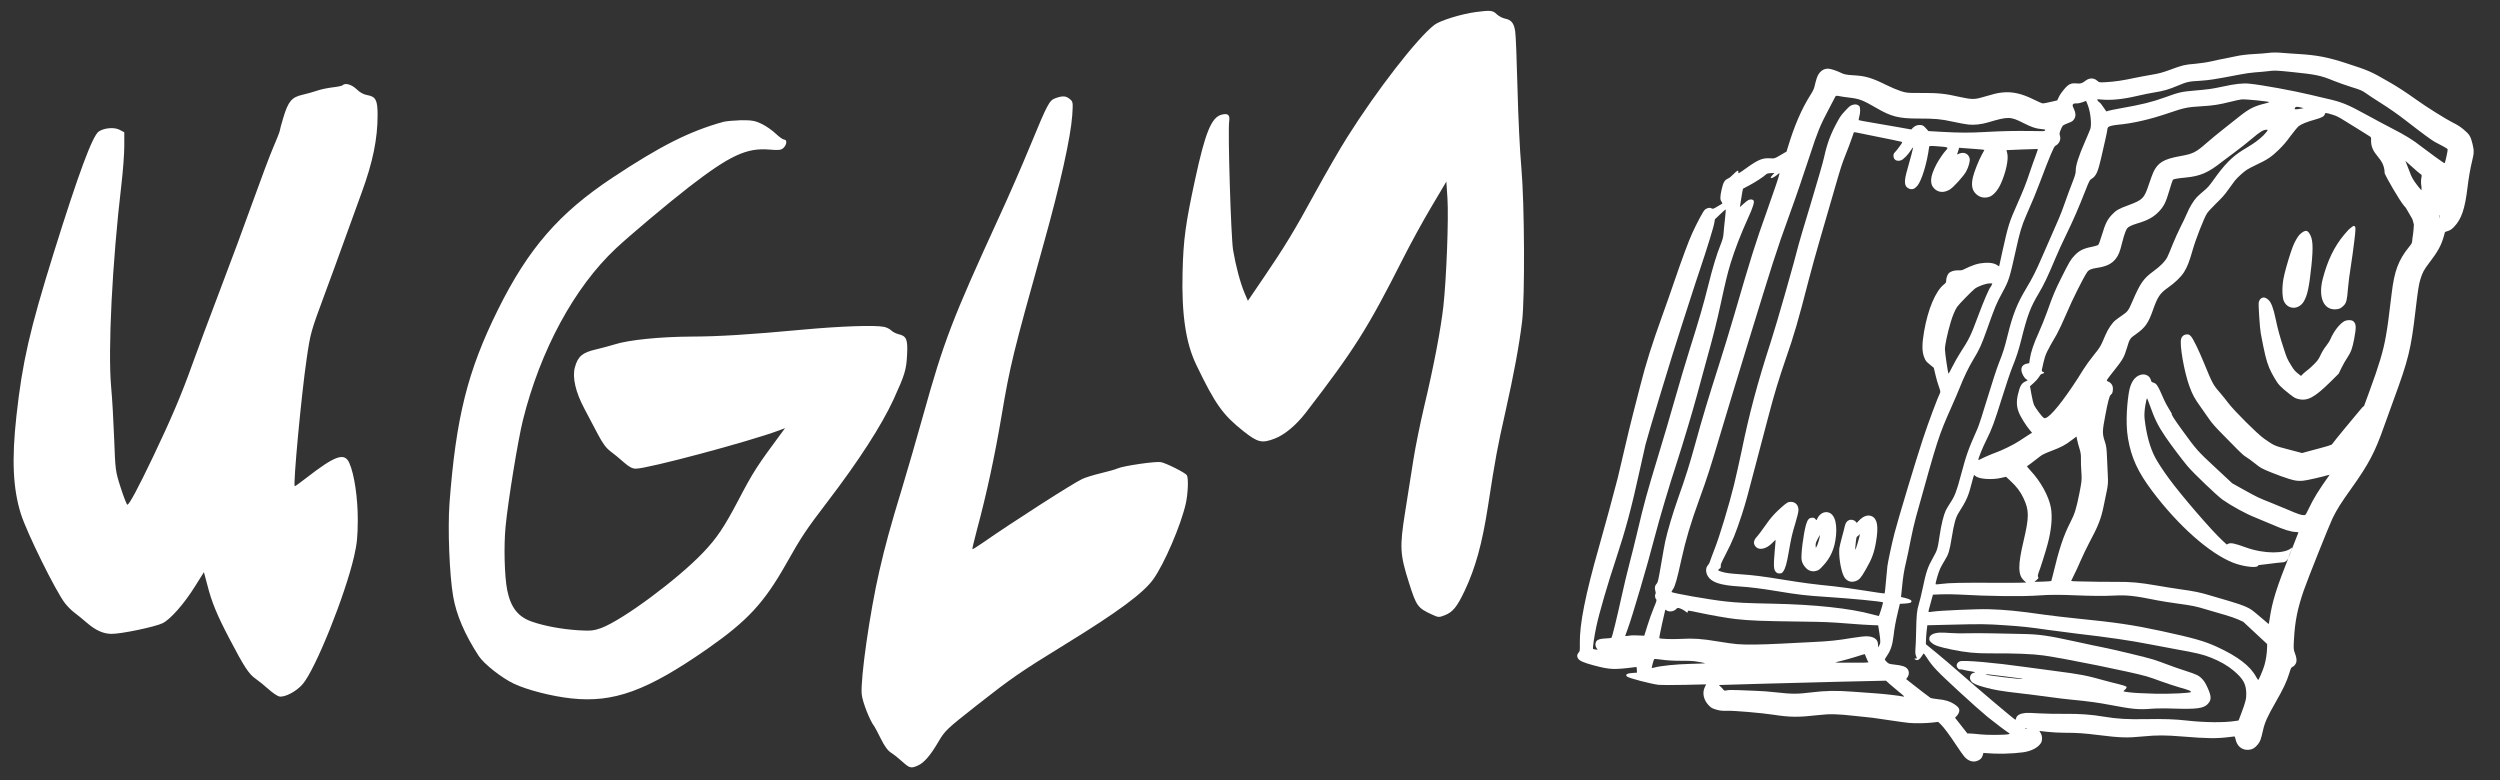 <svg width="125" height="39" viewBox="0 0 125 39" fill="none" xmlns="http://www.w3.org/2000/svg">
<rect x="0" y="0" width="125" height="39" fill="#333333" stroke="none"/>
<path fill-rule="evenodd" clip-rule="evenodd" d="M73.793 0.602C73.066 0.698 72.004 1.028 71.723 1.241C70.869 1.894 68.846 4.502 67.354 6.872C66.988 7.449 66.278 8.686 65.768 9.614C64.719 11.541 64.23 12.344 63.154 13.924L62.394 15.04L62.228 14.651C62.015 14.154 61.782 13.268 61.654 12.502C61.548 11.855 61.386 6.554 61.459 6.061C61.505 5.743 61.399 5.651 61.076 5.735C60.57 5.869 60.26 6.63 59.75 8.995C59.278 11.182 59.168 11.98 59.129 13.594C59.074 15.709 59.287 17.155 59.818 18.25C60.761 20.211 61.14 20.741 62.168 21.557C62.895 22.129 63.095 22.179 63.749 21.924C64.243 21.732 64.803 21.26 65.284 20.641C67.723 17.473 68.386 16.419 70.142 12.946C70.52 12.197 71.162 11.023 71.574 10.333L72.318 9.079L72.373 9.928C72.437 10.914 72.322 13.928 72.169 15.312C72.037 16.478 71.685 18.33 71.209 20.323C71.013 21.155 70.767 22.355 70.669 22.99C70.571 23.626 70.384 24.788 70.261 25.574C69.976 27.363 69.993 27.701 70.452 29.148C70.818 30.301 70.886 30.402 71.591 30.723C71.923 30.878 71.948 30.878 72.25 30.757C72.641 30.602 72.853 30.339 73.223 29.561C73.776 28.395 74.107 27.195 74.405 25.273C74.762 22.948 74.877 22.33 75.268 20.604C75.701 18.672 75.96 17.264 76.105 16.072C76.249 14.86 76.228 10.183 76.067 8.373C75.994 7.587 75.909 5.814 75.875 4.431C75.841 3.047 75.79 1.764 75.761 1.576C75.701 1.162 75.569 0.991 75.255 0.932C75.123 0.907 74.932 0.803 74.83 0.706C74.639 0.518 74.52 0.506 73.793 0.602ZM17.128 4.264C17.099 4.293 16.873 4.343 16.631 4.368C16.385 4.397 16.04 4.468 15.862 4.531C15.683 4.594 15.352 4.686 15.118 4.74C14.587 4.861 14.412 5.07 14.17 5.869C14.068 6.199 13.988 6.504 13.988 6.542C13.988 6.579 13.847 6.943 13.673 7.344C13.499 7.746 13.044 8.958 12.661 10.028C12.279 11.102 11.531 13.113 11.004 14.496C10.477 15.88 9.86 17.535 9.631 18.175C9.095 19.684 8.56 20.942 7.655 22.836C6.898 24.42 6.46 25.235 6.367 25.235C6.337 25.235 6.188 24.859 6.039 24.395C5.772 23.567 5.767 23.534 5.708 21.937C5.674 21.047 5.61 19.893 5.559 19.375C5.389 17.514 5.61 13.13 6.073 9.204C6.15 8.544 6.214 7.691 6.214 7.311V6.613L5.984 6.492C5.721 6.349 5.211 6.391 4.939 6.575C4.624 6.788 3.927 8.669 2.686 12.645C1.483 16.507 1.118 18.1 0.82 20.808C0.582 22.986 0.646 24.416 1.041 25.686C1.33 26.614 2.792 29.578 3.251 30.163C3.379 30.326 3.596 30.544 3.736 30.644C3.876 30.748 4.144 30.966 4.327 31.125C4.773 31.514 5.164 31.693 5.58 31.693C6.069 31.697 7.774 31.338 8.135 31.158C8.526 30.962 9.206 30.193 9.758 29.306L10.196 28.608L10.37 29.26C10.587 30.113 10.847 30.744 11.476 31.944C12.207 33.34 12.44 33.7 12.776 33.934C12.938 34.047 13.227 34.281 13.422 34.456C13.618 34.632 13.856 34.795 13.949 34.82C14.217 34.891 14.825 34.573 15.139 34.201C15.781 33.441 17.247 29.791 17.702 27.831C17.851 27.183 17.885 26.84 17.889 26.004C17.893 24.909 17.715 23.697 17.464 23.145C17.222 22.61 16.767 22.769 15.292 23.914C14.999 24.144 14.748 24.32 14.736 24.311C14.65 24.219 15.071 19.713 15.331 17.953C15.526 16.62 15.535 16.603 16.244 14.684C16.504 13.982 16.946 12.783 17.218 12.018C17.494 11.253 17.885 10.178 18.085 9.627C18.642 8.105 18.88 6.951 18.88 5.743C18.88 5.012 18.786 4.828 18.369 4.757C18.183 4.728 17.987 4.619 17.825 4.456C17.579 4.222 17.256 4.13 17.128 4.264ZM52.779 4.907C52.465 5.02 52.393 5.15 51.487 7.344C51.096 8.297 50.412 9.861 49.966 10.826C47.594 16.001 47.203 17.021 46.149 20.796C45.835 21.929 45.367 23.534 45.116 24.366C44.508 26.364 44.262 27.267 43.965 28.558C43.493 30.611 43.017 33.934 43.085 34.711C43.119 35.079 43.484 36.024 43.714 36.316C43.748 36.358 43.892 36.638 44.041 36.935C44.228 37.311 44.385 37.529 44.56 37.642C44.7 37.729 44.955 37.934 45.129 38.093C45.482 38.411 45.554 38.427 45.894 38.277C46.204 38.139 46.515 37.779 46.91 37.106C47.254 36.521 47.314 36.467 48.857 35.251C50.578 33.9 50.99 33.612 53.328 32.174C55.899 30.594 57.174 29.649 57.663 28.964C58.216 28.195 59.053 26.242 59.291 25.172C59.401 24.671 59.431 23.902 59.342 23.759C59.265 23.638 58.322 23.162 58.046 23.107C57.791 23.057 56.163 23.291 55.87 23.425C55.772 23.471 55.402 23.576 55.049 23.659C54.696 23.743 54.276 23.872 54.114 23.948C53.651 24.161 50.54 26.159 49.129 27.145C48.861 27.333 48.631 27.471 48.618 27.459C48.606 27.446 48.712 26.999 48.852 26.472C49.328 24.708 49.736 22.815 50.076 20.804C50.506 18.254 50.646 17.686 52.189 12.168C53.009 9.238 53.54 6.843 53.613 5.756C53.655 5.112 53.651 5.083 53.485 4.949C53.294 4.79 53.132 4.782 52.779 4.907ZM36.157 6.095C34.457 6.571 33.024 7.294 30.614 8.891C27.954 10.655 26.415 12.427 24.902 15.475C23.381 18.539 22.798 20.867 22.475 25.164C22.382 26.422 22.471 28.742 22.658 29.821C22.815 30.736 23.236 31.723 23.929 32.788C24.188 33.19 25.076 33.892 25.693 34.184C26.356 34.498 27.593 34.816 28.562 34.92C30.687 35.15 32.353 34.544 35.375 32.437C37.381 31.037 38.21 30.138 39.323 28.165C40.071 26.836 40.305 26.485 41.376 25.084C42.944 23.032 44.079 21.272 44.683 19.96C45.24 18.739 45.316 18.493 45.354 17.744C45.393 16.963 45.329 16.804 44.921 16.708C44.802 16.678 44.64 16.599 44.564 16.524C44.487 16.448 44.33 16.369 44.207 16.344C43.743 16.248 42.056 16.306 40.101 16.486C37.436 16.733 35.94 16.825 34.576 16.829C33.003 16.837 31.422 16.996 30.725 17.222C30.525 17.285 30.104 17.397 29.79 17.473C29.118 17.627 28.893 17.82 28.744 18.367C28.608 18.869 28.778 19.605 29.216 20.428C29.403 20.779 29.705 21.352 29.888 21.703C30.13 22.163 30.304 22.401 30.525 22.568C30.695 22.694 30.997 22.94 31.192 23.116C31.465 23.354 31.613 23.433 31.796 23.433C32.387 23.433 37.457 22.079 38.945 21.523L39.255 21.406L39.123 21.582C37.853 23.296 37.67 23.576 36.93 24.988C36.208 26.364 35.838 26.915 35.145 27.639C33.853 28.989 31.129 31.003 30.062 31.401C29.696 31.534 29.535 31.551 28.919 31.514C28.086 31.459 27.235 31.305 26.598 31.083C25.905 30.845 25.54 30.381 25.361 29.511C25.225 28.834 25.183 27.296 25.28 26.318C25.404 25.03 25.901 21.991 26.147 21.001C27.019 17.506 28.719 14.363 30.797 12.419C31.515 11.746 33.394 10.17 34.444 9.355C36.48 7.779 37.33 7.382 38.456 7.478C38.949 7.52 39.051 7.507 39.175 7.395C39.344 7.236 39.366 6.981 39.209 6.981C39.149 6.981 38.958 6.847 38.788 6.684C38.618 6.521 38.303 6.299 38.086 6.195C37.755 6.036 37.598 6.007 37.049 6.011C36.697 6.023 36.293 6.057 36.157 6.095Z" fill="white"/>
<path d="M88.154 26.431C88.248 26.297 88.384 26.105 88.456 26.013C88.656 25.762 88.788 25.62 89.055 25.381C89.345 25.122 89.408 25.089 89.557 25.093C89.782 25.102 89.927 25.265 89.923 25.511C89.923 25.599 89.863 25.841 89.774 26.138C89.604 26.698 89.566 26.865 89.438 27.597C89.336 28.186 89.268 28.425 89.162 28.571C89.098 28.659 89.085 28.667 88.983 28.671C88.898 28.675 88.86 28.659 88.805 28.608C88.677 28.491 88.669 28.308 88.745 27.442C88.766 27.196 88.784 26.995 88.779 26.991C88.775 26.987 88.707 27.058 88.622 27.141C88.303 27.472 87.921 27.538 87.755 27.296C87.653 27.15 87.687 26.995 87.87 26.807C87.933 26.732 88.061 26.569 88.154 26.431Z" fill="white"/>
<path fill-rule="evenodd" clip-rule="evenodd" d="M90.08 27.998C90.037 27.752 90.173 26.677 90.301 26.234C90.377 25.979 90.45 25.892 90.607 25.887C90.7 25.883 90.722 25.896 90.768 25.954C90.815 26.013 90.828 26.017 90.841 25.984C90.934 25.75 91.117 25.607 91.308 25.607C91.682 25.607 91.869 26.05 91.801 26.778C91.742 27.409 91.533 27.886 91.147 28.295C90.96 28.492 90.942 28.504 90.819 28.542C90.632 28.596 90.458 28.554 90.314 28.416C90.186 28.291 90.105 28.145 90.08 27.998ZM90.781 27.275C90.777 27.175 90.798 27.112 90.879 26.958C90.934 26.853 90.985 26.761 90.989 26.753C90.993 26.749 90.993 26.778 90.989 26.82C90.981 26.928 90.879 27.254 90.828 27.334L90.79 27.396L90.781 27.275Z" fill="white"/>
<path fill-rule="evenodd" clip-rule="evenodd" d="M92.094 26.873C92.154 26.669 92.213 26.426 92.234 26.33C92.273 26.138 92.353 26.037 92.485 25.996C92.583 25.966 92.732 26.012 92.791 26.087L92.838 26.146L92.936 26.042C93.169 25.795 93.399 25.72 93.599 25.816C93.871 25.95 93.93 26.33 93.803 27.082C93.709 27.638 93.599 27.939 93.284 28.483C93.042 28.905 92.97 28.984 92.783 29.055C92.519 29.151 92.277 29.035 92.162 28.75C92.022 28.412 91.933 27.785 91.967 27.413C91.984 27.321 92.035 27.078 92.094 26.873ZM92.774 27.471C92.753 27.492 92.753 27.454 92.791 27.091C92.804 26.949 92.829 26.84 92.851 26.832C92.868 26.823 92.91 26.79 92.94 26.761L92.995 26.702L92.983 26.777C92.97 26.878 92.8 27.446 92.774 27.471Z" fill="white"/>
<path d="M114.825 11.951C114.689 12.172 114.6 12.406 114.425 12.975C114.243 13.581 114.166 13.899 114.136 14.195C114.102 14.517 114.124 14.881 114.183 15.031C114.366 15.483 114.914 15.512 115.182 15.086C115.369 14.78 115.458 14.371 115.573 13.263C115.666 12.339 115.645 11.951 115.479 11.687C115.382 11.528 115.297 11.508 115.152 11.595C115.012 11.683 114.935 11.762 114.825 11.951Z" fill="white"/>
<path d="M112.938 15.102C112.912 15.219 112.989 16.398 113.04 16.678C113.244 17.744 113.307 18.003 113.46 18.388C113.507 18.505 113.626 18.739 113.724 18.902C113.919 19.236 114.013 19.337 114.485 19.709C114.693 19.872 114.761 19.913 114.897 19.947C115.377 20.072 115.726 19.88 116.567 19.048L116.937 18.68L117.077 18.388C117.154 18.229 117.286 17.995 117.371 17.874C117.549 17.606 117.621 17.414 117.711 16.933C117.817 16.36 117.813 16.202 117.672 16.068C117.583 15.984 117.341 15.988 117.196 16.072C116.967 16.21 116.686 16.574 116.529 16.942C116.487 17.042 116.389 17.196 116.304 17.301C116.215 17.41 116.104 17.589 116.032 17.744C115.921 17.978 115.887 18.024 115.692 18.221C115.573 18.342 115.424 18.476 115.356 18.521C115.292 18.567 115.195 18.651 115.144 18.701L115.05 18.797L114.884 18.664C114.744 18.551 114.693 18.492 114.561 18.275C114.353 17.932 114.349 17.924 114.183 17.414C114 16.858 113.885 16.44 113.783 15.951C113.673 15.416 113.562 15.127 113.431 15.002C113.265 14.847 113.129 14.835 113.01 14.96C112.984 15.002 112.946 15.065 112.938 15.102Z" fill="white"/>
<path d="M117.209 11.734C116.72 12.315 116.376 13.025 116.138 13.941C115.904 14.844 116.172 15.496 116.771 15.467C116.967 15.458 117.052 15.416 117.197 15.266C117.32 15.136 117.354 14.994 117.396 14.447C117.418 14.171 117.481 13.673 117.537 13.343C117.592 13.013 117.668 12.432 117.715 12.056C117.783 11.487 117.787 11.362 117.745 11.324C117.69 11.274 117.668 11.282 117.511 11.416C117.46 11.445 117.328 11.592 117.209 11.734Z" fill="white"/>
<path fill-rule="evenodd" clip-rule="evenodd" d="M96.464 31.945C96.468 32.024 96.489 32.062 96.587 32.145C96.736 32.275 96.965 32.35 97.615 32.484C98.283 32.622 98.797 32.672 99.46 32.668C100.705 32.659 101.636 32.697 102.172 32.772C103.285 32.931 106.575 33.6 107.327 33.817C107.48 33.859 107.803 33.972 108.046 34.064C108.292 34.156 108.713 34.294 108.985 34.373C109.469 34.511 109.554 34.544 109.542 34.603C109.533 34.653 108.475 34.703 107.782 34.687C107.021 34.666 106.669 34.645 106.362 34.603C106.163 34.574 106.154 34.569 106.201 34.528C106.328 34.415 106.354 34.369 106.311 34.327C106.286 34.306 106.137 34.256 105.976 34.218C105.814 34.181 105.5 34.101 105.279 34.039C104.284 33.763 104.072 33.721 102.72 33.545C102.214 33.478 101.581 33.395 101.317 33.357C99.728 33.132 98.194 32.998 97.994 33.065C97.888 33.102 97.815 33.211 97.837 33.307C97.853 33.395 97.951 33.487 98.007 33.47C98.032 33.462 98.096 33.47 98.155 33.487C98.215 33.504 98.372 33.537 98.504 33.558C98.776 33.604 98.805 33.612 98.695 33.637C98.512 33.675 98.44 33.897 98.555 34.055C98.644 34.172 98.797 34.243 99.218 34.361C99.694 34.494 100.055 34.557 101.05 34.67C101.487 34.72 102.125 34.804 102.469 34.85C102.814 34.9 103.345 34.962 103.655 34.992C104.492 35.075 104.888 35.13 105.512 35.247C106.66 35.464 106.915 35.489 107.608 35.435C107.812 35.418 108.322 35.414 108.738 35.431C109.835 35.464 110.175 35.418 110.379 35.209C110.579 35 110.579 34.829 110.379 34.386C110.281 34.168 110.217 34.064 110.111 33.951C109.941 33.771 109.835 33.721 109.248 33.533C109.01 33.458 108.619 33.32 108.386 33.232C108.148 33.14 107.82 33.023 107.655 32.973C107.315 32.864 105.721 32.484 105.177 32.375C104.977 32.337 104.382 32.212 103.855 32.095C102.372 31.769 101.968 31.715 101.113 31.698C100.829 31.694 100.191 31.681 99.698 31.669C99.205 31.656 98.602 31.656 98.355 31.664C98.109 31.673 97.747 31.669 97.543 31.652C97.343 31.635 97.088 31.627 96.978 31.631C96.646 31.652 96.455 31.765 96.464 31.945ZM99.303 33.729C99.35 33.771 101.101 33.98 101.13 33.947C101.143 33.934 101.096 33.926 100.132 33.805H100.123C99.422 33.717 99.294 33.7 99.29 33.717C99.29 33.717 99.299 33.725 99.303 33.729Z" fill="white"/>
<path fill-rule="evenodd" clip-rule="evenodd" d="M90.836 3.912C90.802 4.017 90.755 4.188 90.734 4.289C90.704 4.435 90.653 4.539 90.517 4.757C90.084 5.442 89.719 6.282 89.4 7.34L89.327 7.578L89.026 7.754C88.728 7.929 88.724 7.929 88.541 7.917C88.133 7.888 87.929 7.967 87.304 8.414C86.918 8.69 86.909 8.694 86.918 8.619C86.93 8.485 86.867 8.51 86.68 8.703C86.565 8.82 86.471 8.899 86.399 8.928C86.229 9.004 86.161 9.121 86.085 9.459C85.999 9.84 85.999 9.982 86.076 10.086C86.123 10.149 86.127 10.174 86.097 10.191C86.076 10.203 85.966 10.27 85.851 10.337C85.664 10.45 85.638 10.454 85.575 10.417C85.485 10.362 85.319 10.404 85.226 10.504C85.141 10.592 84.839 11.165 84.614 11.654C84.418 12.084 84.108 12.925 83.7 14.116C83.539 14.588 83.275 15.341 83.114 15.784C82.591 17.234 82.293 18.187 82.021 19.257C81.932 19.617 81.766 20.256 81.656 20.679C81.545 21.101 81.346 21.933 81.21 22.522C81.073 23.111 80.929 23.734 80.886 23.901C80.721 24.553 80.189 26.514 79.96 27.308C79.267 29.733 78.974 31.217 78.991 32.186C78.999 32.521 78.991 32.571 78.927 32.634C78.846 32.717 78.838 32.826 78.902 32.926C78.978 33.043 79.199 33.139 79.658 33.261C80.521 33.49 80.674 33.495 81.822 33.348C81.83 33.348 81.838 33.411 81.843 33.49L81.847 33.633L81.66 33.645C81.35 33.662 81.243 33.729 81.354 33.829C81.439 33.908 82.565 34.201 82.939 34.243C83.063 34.255 83.645 34.255 84.236 34.243L85.307 34.218L85.239 34.36C85.103 34.64 85.179 34.995 85.426 35.255C85.558 35.392 85.583 35.409 85.796 35.476C85.97 35.53 86.097 35.547 86.335 35.539C86.692 35.526 88.04 35.643 88.664 35.735C89.506 35.865 89.91 35.869 90.904 35.756C91.516 35.689 91.81 35.693 92.77 35.798C93.131 35.836 93.522 35.877 93.637 35.89C93.752 35.902 94.156 35.961 94.53 36.02C94.904 36.078 95.316 36.132 95.444 36.145C95.767 36.174 96.281 36.166 96.621 36.128L96.906 36.095L97.016 36.195C97.173 36.341 97.475 36.743 97.815 37.261C97.977 37.508 98.159 37.767 98.223 37.838C98.415 38.051 98.644 38.126 98.865 38.043C99.018 37.984 99.094 37.909 99.137 37.763L99.171 37.645L99.269 37.654C99.847 37.708 100.591 37.691 101.147 37.616C101.56 37.558 101.891 37.391 102.044 37.156C102.125 37.031 102.121 36.797 102.036 36.659L101.968 36.546L102.371 36.592C102.592 36.617 102.979 36.638 103.23 36.638C103.855 36.638 104.203 36.663 104.909 36.751C106.022 36.889 106.341 36.901 107.191 36.818C107.846 36.755 108.271 36.755 109.134 36.826C110.341 36.926 110.838 36.931 111.446 36.855C111.578 36.839 111.697 36.826 111.718 36.822C111.735 36.822 111.76 36.872 111.773 36.939C111.837 37.303 112.1 37.52 112.436 37.491C112.619 37.474 112.742 37.403 112.882 37.232C113.01 37.077 113.04 36.993 113.146 36.534C113.235 36.128 113.367 35.836 113.766 35.138C114.17 34.435 114.336 34.08 114.463 33.666C114.531 33.436 114.565 33.369 114.608 33.353C114.689 33.328 114.782 33.219 114.812 33.123C114.846 33.006 114.82 32.851 114.74 32.646C114.676 32.487 114.672 32.42 114.701 31.927C114.752 31.045 114.88 30.418 115.186 29.528C115.382 28.959 116.461 26.263 116.627 25.916C116.844 25.473 117.048 25.147 117.558 24.436C118.433 23.208 118.748 22.614 119.198 21.331C119.275 21.109 119.491 20.516 119.674 20.014C120.427 17.966 120.546 17.477 120.775 15.529C120.903 14.454 120.937 14.245 121.017 13.974C121.119 13.631 121.196 13.489 121.459 13.146C121.889 12.582 122.054 12.285 122.182 11.842L122.25 11.6L122.407 11.545C122.535 11.499 122.59 11.462 122.709 11.336C123.074 10.956 123.249 10.438 123.376 9.367C123.431 8.912 123.516 8.414 123.597 8.088C123.704 7.654 123.708 7.545 123.631 7.219C123.538 6.826 123.478 6.721 123.181 6.475C123.002 6.324 122.879 6.249 122.637 6.128C122.309 5.965 121.311 5.342 120.813 4.982C120.303 4.619 119.917 4.364 119.466 4.105C118.531 3.565 118.463 3.536 117.298 3.156C116.385 2.859 115.836 2.755 114.922 2.7C114.68 2.688 114.31 2.658 114.098 2.642C113.877 2.621 113.605 2.621 113.456 2.642C113.312 2.663 112.959 2.688 112.67 2.704C112.351 2.721 112.011 2.763 111.811 2.809C111.629 2.851 111.361 2.905 111.221 2.93C111.076 2.955 110.787 3.014 110.579 3.064C110.37 3.114 110.005 3.168 109.763 3.189C109.236 3.231 109.134 3.256 108.513 3.486C108.139 3.624 107.927 3.682 107.604 3.733C107.37 3.77 106.962 3.85 106.694 3.904C106.129 4.025 105.738 4.084 105.283 4.109C104.973 4.126 104.951 4.121 104.871 4.046C104.709 3.891 104.484 3.883 104.297 4.021C104.097 4.172 104.042 4.188 103.838 4.172C103.545 4.146 103.43 4.201 103.205 4.464C103.103 4.585 102.992 4.74 102.945 4.845L102.86 5.02L102.537 5.095C102.359 5.137 102.184 5.171 102.142 5.171C102.104 5.171 101.904 5.083 101.7 4.982C101.079 4.673 100.608 4.569 100.093 4.627C99.86 4.652 99.707 4.69 99.048 4.882C98.729 4.974 98.542 4.97 98.015 4.853C97.22 4.673 96.918 4.644 95.966 4.648C95.384 4.652 95.32 4.644 95.04 4.556C94.874 4.502 94.555 4.368 94.326 4.255C93.595 3.891 93.276 3.795 92.647 3.762C92.349 3.745 92.192 3.716 92.073 3.653C91.907 3.565 91.576 3.448 91.444 3.436C91.176 3.407 90.942 3.586 90.836 3.912ZM87.066 9.902L86.994 10.354L87.173 10.195C87.27 10.107 87.381 10.02 87.419 10.003C87.525 9.953 87.64 9.965 87.683 10.032C87.729 10.103 87.636 10.4 87.402 10.906C87.053 11.671 86.735 12.49 86.526 13.175C86.374 13.677 86.276 14.082 86.046 15.144C85.829 16.135 85.685 16.72 85.285 18.158C85.128 18.722 84.933 19.454 84.843 19.78C84.648 20.511 84.142 22.204 83.845 23.116C83.479 24.227 82.961 25.975 82.731 26.865C82.374 28.253 81.605 30.857 81.384 31.451C81.316 31.63 81.26 31.785 81.26 31.793C81.26 31.802 81.299 31.806 81.35 31.798C81.401 31.789 81.481 31.781 81.537 31.773C81.592 31.764 81.762 31.764 81.924 31.773L82.213 31.785L82.37 31.284C82.455 31.008 82.599 30.606 82.689 30.393C82.833 30.046 82.846 30 82.803 29.958C82.748 29.908 82.731 29.737 82.778 29.691C82.795 29.674 82.786 29.603 82.765 29.536C82.722 29.402 82.744 29.277 82.825 29.193C82.897 29.118 82.914 29.039 83.063 28.169C83.135 27.743 83.224 27.245 83.262 27.066C83.373 26.56 83.645 25.64 83.904 24.913C84.274 23.872 84.474 23.241 84.767 22.175C85.107 20.929 85.468 19.742 85.94 18.271C86.144 17.64 86.488 16.507 86.709 15.755C87.53 12.925 87.789 12.101 88.329 10.601C88.494 10.136 88.715 9.497 88.822 9.183C88.987 8.682 89 8.619 88.936 8.678C88.635 8.945 88.392 8.995 88.635 8.74L88.72 8.648L88.537 8.657C88.414 8.661 88.337 8.682 88.303 8.719C88.201 8.824 87.768 9.108 87.466 9.267C87.296 9.355 87.156 9.43 87.151 9.434C87.139 9.451 87.105 9.656 87.066 9.902ZM85.719 11.123C85.694 11.319 85.358 12.406 85.013 13.43C84.882 13.823 84.652 14.513 84.508 14.969C84.363 15.424 84.168 16.035 84.07 16.327C83.619 17.702 82.387 21.77 82.276 22.225C82.208 22.509 82.081 23.086 81.987 23.513C81.579 25.385 81.286 26.476 80.801 27.944C80.385 29.189 79.96 30.652 79.815 31.334C79.713 31.81 79.624 32.42 79.654 32.446C79.667 32.458 79.726 32.471 79.781 32.475L79.888 32.483L79.828 32.404C79.79 32.353 79.769 32.278 79.773 32.211C79.786 32.011 79.905 31.94 80.283 31.923C80.427 31.915 80.559 31.902 80.572 31.89C80.61 31.852 80.852 30.865 81.073 29.854C81.188 29.335 81.362 28.587 81.469 28.194C81.575 27.802 81.754 27.07 81.873 26.568C82.208 25.143 82.37 24.57 82.884 22.877C83.152 22.008 83.534 20.704 83.738 19.981C83.942 19.253 84.278 18.129 84.482 17.477C84.954 15.98 85.175 15.224 85.413 14.266C85.63 13.389 85.842 12.691 86.029 12.235C86.127 11.992 86.165 11.854 86.178 11.666C86.186 11.528 86.221 11.202 86.25 10.939C86.28 10.676 86.293 10.467 86.28 10.471C86.267 10.475 86.14 10.588 85.999 10.722L85.745 10.964L85.719 11.123ZM91.733 4.895C91.716 4.932 91.576 5.2 91.423 5.488C91.019 6.245 90.862 6.629 90.501 7.746C90.224 8.598 89.757 9.965 89.489 10.693C89.153 11.608 88.89 12.377 88.626 13.2C88.222 14.454 86.603 19.738 86.063 21.556C85.507 23.429 85.371 23.851 84.954 25.001C84.546 26.117 84.278 27.02 84.07 27.973C83.857 28.951 83.751 29.327 83.645 29.469C83.602 29.528 83.573 29.582 83.577 29.599C83.594 29.653 85.46 29.983 86.272 30.071C86.862 30.138 87.36 30.159 88.626 30.184C90.739 30.226 92.494 30.414 93.616 30.719C93.786 30.765 93.93 30.803 93.939 30.803C93.96 30.803 94.16 30.155 94.151 30.121C94.139 30.075 92.511 29.921 91.266 29.841C90.377 29.787 89.838 29.724 88.898 29.565C88.065 29.427 87.496 29.356 86.973 29.323C86.021 29.265 85.583 29.122 85.392 28.809C85.273 28.612 85.277 28.383 85.404 28.249C85.439 28.215 85.481 28.136 85.498 28.073C85.515 28.011 85.621 27.735 85.728 27.454C85.983 26.807 86.459 25.227 86.701 24.24C86.803 23.818 86.969 23.078 87.071 22.593C87.462 20.687 87.874 19.145 88.533 17.113C88.822 16.231 89.752 12.971 89.935 12.214C89.961 12.101 90.237 11.181 90.543 10.166C90.849 9.15 91.147 8.126 91.198 7.888C91.363 7.144 91.533 6.692 91.895 6.036C92.014 5.819 92.082 5.727 92.273 5.526C92.481 5.304 92.519 5.279 92.634 5.242C92.77 5.2 92.872 5.221 92.957 5.296C93.021 5.355 93.025 5.614 92.966 5.827C92.94 5.915 92.927 5.994 92.936 6.007C92.944 6.015 93.267 6.078 93.65 6.14C94.032 6.203 94.619 6.308 94.955 6.366L95.563 6.475L95.643 6.391C95.75 6.282 95.903 6.228 96.047 6.253C96.153 6.27 96.179 6.287 96.294 6.412L96.421 6.554L97.08 6.592C97.981 6.642 98.474 6.646 99.341 6.596C100.149 6.55 100.735 6.542 101.543 6.55C101.827 6.554 102.104 6.558 102.15 6.558C102.206 6.558 102.248 6.542 102.257 6.512C102.274 6.475 102.24 6.466 102.07 6.454C101.802 6.433 101.577 6.358 101.181 6.157C100.518 5.819 100.416 5.819 99.405 6.119C99.069 6.22 98.716 6.257 98.423 6.228C98.291 6.216 97.943 6.149 97.649 6.086C97.033 5.952 96.77 5.927 95.898 5.927C94.946 5.927 94.564 5.831 93.837 5.409C93.131 4.999 92.978 4.941 92.447 4.878C92.26 4.857 92.035 4.824 91.95 4.803C91.801 4.773 91.784 4.782 91.733 4.895ZM92.575 6.955C92.515 7.131 92.383 7.482 92.281 7.733C92.082 8.235 92.065 8.285 91.635 9.773C91.474 10.329 91.189 11.303 91.006 11.942C90.819 12.578 90.564 13.506 90.437 13.995C89.901 16.076 89.706 16.745 89.289 17.941C88.953 18.915 88.698 19.751 88.439 20.75C88.329 21.172 88.167 21.791 88.078 22.117C87.989 22.447 87.836 23.028 87.738 23.408C87.419 24.645 87.258 25.227 87.096 25.72C86.773 26.702 86.637 27.032 86.259 27.764C86.076 28.115 86.025 28.232 86.038 28.299C86.046 28.366 86.038 28.391 85.97 28.441C85.872 28.512 85.885 28.529 86.097 28.591C86.305 28.654 86.484 28.675 87.011 28.713C87.657 28.755 88.112 28.813 89.217 28.993C90.207 29.152 90.683 29.214 91.691 29.315C91.98 29.344 92.664 29.44 93.216 29.528C93.765 29.616 94.224 29.683 94.232 29.67C94.241 29.662 94.27 29.394 94.296 29.081C94.322 28.767 94.356 28.42 94.368 28.32C94.398 28.086 94.581 27.22 94.725 26.66C94.878 26.054 95.813 22.944 96.149 21.937C96.408 21.147 96.906 19.822 96.999 19.654C97.029 19.6 97.02 19.538 96.948 19.345C96.897 19.216 96.821 18.944 96.774 18.747L96.689 18.388L96.489 18.225C96.298 18.066 96.285 18.049 96.209 17.865C96.098 17.594 96.094 17.213 96.2 16.595C96.396 15.458 96.774 14.555 97.203 14.216C97.297 14.141 97.309 14.12 97.309 14.028C97.309 13.903 97.369 13.736 97.441 13.66C97.53 13.568 97.722 13.51 97.9 13.518C97.994 13.522 98.1 13.514 98.138 13.493C98.657 13.238 98.899 13.163 99.248 13.142C99.515 13.125 99.711 13.159 99.855 13.255L99.957 13.318L100.127 12.54C100.404 11.286 100.467 11.09 100.846 10.241C101.147 9.564 101.309 9.163 101.487 8.619C101.572 8.36 101.704 7.996 101.776 7.804C101.849 7.612 101.9 7.453 101.891 7.449C101.883 7.445 101.521 7.457 101.096 7.474L100.323 7.507L100.361 7.654C100.442 7.95 100.293 8.636 100.034 9.2C99.885 9.526 99.66 9.777 99.469 9.84C99.222 9.923 98.988 9.873 98.805 9.702C98.602 9.514 98.555 9.259 98.644 8.866C98.712 8.577 98.937 8.013 99.099 7.72C99.167 7.603 99.218 7.499 99.218 7.495C99.218 7.486 98.988 7.465 98.712 7.445C98.431 7.424 98.151 7.403 98.083 7.399L97.96 7.386L97.853 7.725L97.968 7.679C98.202 7.582 98.427 7.687 98.483 7.921C98.512 8.046 98.436 8.335 98.308 8.573C98.181 8.807 97.666 9.376 97.484 9.48C97.199 9.647 96.931 9.631 96.727 9.443C96.472 9.204 96.498 8.837 96.816 8.226C96.931 8.005 97.165 7.658 97.284 7.532C97.441 7.365 97.428 7.357 96.927 7.319C96.485 7.286 96.468 7.286 96.455 7.357C96.353 8.147 96.09 9.02 95.869 9.288C95.741 9.443 95.614 9.493 95.469 9.438C95.21 9.342 95.184 9.104 95.359 8.502C95.533 7.9 95.669 7.373 95.648 7.373C95.639 7.373 95.588 7.436 95.541 7.516C95.409 7.729 95.167 7.98 95.048 8.017C94.84 8.084 94.683 7.996 94.674 7.804C94.67 7.712 94.687 7.67 94.755 7.603C94.802 7.557 94.904 7.428 94.984 7.315C95.108 7.148 95.125 7.11 95.091 7.093C95.065 7.085 94.861 7.039 94.636 6.993C94.411 6.947 93.943 6.855 93.603 6.784C93.263 6.713 92.919 6.646 92.842 6.629C92.766 6.613 92.698 6.609 92.694 6.613C92.689 6.634 92.638 6.78 92.575 6.955ZM103.647 5.334C103.8 5.651 103.812 5.814 103.689 5.982C103.634 6.057 103.583 6.09 103.4 6.157C103.281 6.203 103.162 6.257 103.145 6.278C103.124 6.299 103.073 6.395 103.035 6.491C102.975 6.634 102.967 6.688 102.996 6.784C103.06 6.976 102.958 7.198 102.767 7.29C102.694 7.323 102.486 7.817 102.002 9.1C101.785 9.673 101.687 9.911 101.3 10.797C101.084 11.29 100.986 11.625 100.79 12.515C100.48 13.915 100.442 14.032 100.123 14.617C99.821 15.169 99.753 15.332 99.35 16.469C99.069 17.259 98.98 17.456 98.657 17.991C98.436 18.359 98.198 18.844 97.985 19.387C97.909 19.575 97.722 20.018 97.56 20.378C96.923 21.816 96.893 21.912 95.801 25.841C95.724 26.117 95.601 26.648 95.529 27.024C95.456 27.4 95.359 27.877 95.308 28.081C95.201 28.529 95.15 28.846 95.095 29.423L95.052 29.85L95.248 29.896C95.49 29.954 95.601 30.021 95.571 30.088C95.546 30.146 95.473 30.163 95.201 30.18L94.993 30.192L94.895 30.602C94.768 31.141 94.73 31.359 94.674 31.819C94.623 32.245 94.534 32.517 94.36 32.772C94.296 32.868 94.241 32.956 94.241 32.972C94.241 32.989 94.283 33.043 94.338 33.098C94.432 33.19 94.453 33.198 94.738 33.231C95.121 33.273 95.273 33.328 95.371 33.444C95.465 33.557 95.465 33.725 95.376 33.858L95.308 33.955L95.512 34.117C95.856 34.389 96.451 34.849 96.519 34.891C96.557 34.912 96.719 34.941 96.884 34.958C97.237 34.987 97.501 35.066 97.709 35.204C97.934 35.351 97.994 35.451 97.956 35.593C97.939 35.656 97.883 35.752 97.836 35.798L97.751 35.886L98.368 36.672L98.512 36.676C98.593 36.676 98.814 36.697 99.005 36.718C99.358 36.759 100.302 36.751 100.433 36.709C100.501 36.688 100.501 36.684 100.433 36.642C100.314 36.571 99.766 36.157 99.371 35.84C99.158 35.668 98.542 35.121 97.947 34.573C96.829 33.541 96.629 33.332 96.328 32.864C96.26 32.759 96.196 32.671 96.187 32.671C96.179 32.671 96.136 32.73 96.09 32.805C95.988 32.968 95.894 33.031 95.801 32.997C95.707 32.968 95.703 32.91 95.792 32.922C95.856 32.93 95.856 32.922 95.805 32.809C95.767 32.721 95.758 32.621 95.771 32.458C95.784 32.333 95.801 31.948 95.805 31.605C95.822 30.748 95.843 30.523 95.941 30.205C95.988 30.055 96.064 29.737 96.115 29.499C96.311 28.566 96.379 28.37 96.655 27.877C96.867 27.505 96.884 27.438 96.982 26.777C97.067 26.213 97.178 25.757 97.292 25.515C97.331 25.44 97.433 25.268 97.522 25.13C97.739 24.804 97.828 24.575 98.045 23.759C98.329 22.702 98.397 22.509 98.878 21.423C98.942 21.281 99.167 20.587 99.379 19.88C99.592 19.174 99.847 18.392 99.945 18.15C100.153 17.627 100.225 17.406 100.391 16.729C100.642 15.717 100.863 15.161 101.317 14.409C101.615 13.915 101.798 13.552 102.082 12.895C102.35 12.273 102.754 11.349 102.941 10.931C103.018 10.759 103.154 10.404 103.243 10.141C103.336 9.877 103.494 9.443 103.6 9.175C103.757 8.774 103.791 8.661 103.787 8.515C103.783 8.281 103.936 7.8 104.229 7.131C104.361 6.834 104.488 6.521 104.518 6.441C104.586 6.228 104.531 5.647 104.407 5.304C104.356 5.158 104.305 5.041 104.301 5.045C104.293 5.045 104.216 5.074 104.123 5.112C104.033 5.146 103.897 5.175 103.825 5.171C103.676 5.154 103.596 5.225 103.647 5.334ZM104.888 5.037C104.905 5.066 104.947 5.104 104.977 5.12C105.007 5.137 105.096 5.246 105.172 5.363C105.249 5.48 105.317 5.572 105.321 5.572C105.33 5.572 105.376 5.555 105.423 5.538C105.474 5.522 105.759 5.463 106.061 5.409C107.085 5.229 107.608 5.1 108.241 4.87C108.964 4.61 109.074 4.585 109.699 4.531C110.472 4.464 110.574 4.447 111.106 4.335C111.76 4.192 112.134 4.151 112.466 4.184C113.057 4.238 114.697 4.539 115.56 4.748C115.768 4.799 116.096 4.878 116.287 4.92C117.103 5.104 117.354 5.204 118.416 5.789C118.79 5.994 119.321 6.278 119.598 6.42C120.282 6.772 120.631 6.985 121.085 7.34C121.298 7.503 121.583 7.716 121.719 7.812C121.855 7.909 122.025 8.03 122.097 8.08C122.169 8.134 122.233 8.168 122.237 8.159C122.288 8.013 122.399 7.491 122.382 7.461C122.373 7.44 122.267 7.373 122.148 7.311C122.029 7.248 121.85 7.152 121.753 7.102C121.583 7.01 121.187 6.721 120.286 6.023C119.849 5.685 119.47 5.421 118.888 5.054C118.68 4.924 118.416 4.748 118.301 4.665C118.114 4.531 118.042 4.498 117.566 4.351C117.277 4.259 116.882 4.121 116.691 4.042C116.04 3.774 115.807 3.724 114.582 3.599C113.792 3.519 113.737 3.515 113.384 3.561C113.235 3.582 112.959 3.603 112.772 3.616C112.585 3.628 112.232 3.678 111.986 3.728C111.739 3.779 111.408 3.841 111.25 3.866C111.093 3.891 110.829 3.937 110.668 3.967C110.502 3.996 110.188 4.029 109.967 4.042C109.452 4.067 109.333 4.096 108.887 4.284C108.437 4.473 108.186 4.548 107.71 4.623C107.506 4.656 107.128 4.732 106.868 4.794C106.116 4.97 105.538 5.024 105.036 4.974C104.943 4.966 104.858 4.962 104.854 4.97C104.858 4.974 104.871 5.003 104.888 5.037ZM105.364 6.496C105.359 6.546 105.321 6.755 105.27 6.964C105.223 7.173 105.126 7.591 105.058 7.896C104.9 8.594 104.803 8.811 104.573 8.945C104.488 8.995 104.463 9.041 104.271 9.526C103.936 10.387 103.655 11.027 103.307 11.742C103.128 12.11 102.881 12.645 102.767 12.925C102.384 13.836 102.193 14.237 101.946 14.651C101.517 15.37 101.368 15.763 101.054 17.025C100.926 17.531 100.82 17.857 100.608 18.38C100.518 18.601 100.289 19.282 100.098 19.897C99.715 21.126 99.592 21.456 99.324 21.991C99.141 22.351 98.903 22.936 98.92 22.99C98.924 23.007 98.959 22.999 98.997 22.974C99.082 22.919 99.609 22.689 99.792 22.627C100.068 22.535 100.722 22.213 100.948 22.058C101.075 21.97 101.275 21.841 101.39 21.77L101.602 21.636L101.492 21.506C101.305 21.289 101.016 20.825 100.931 20.595C100.829 20.323 100.816 20.064 100.897 19.721C100.994 19.303 101.075 19.161 101.271 19.073L101.279 19.069C101.347 19.04 101.377 19.027 101.377 19.015C101.377 19.002 101.356 18.99 101.322 18.969L101.317 18.965C101.207 18.898 101.079 18.668 101.071 18.509C101.058 18.338 101.152 18.225 101.339 18.183L101.462 18.158L101.492 17.945C101.543 17.606 101.687 17.176 101.925 16.657C102.048 16.39 102.24 15.909 102.359 15.583C102.656 14.743 102.745 14.534 103.081 13.861C103.464 13.096 103.536 12.975 103.727 12.774C103.948 12.54 104.157 12.431 104.539 12.352C104.709 12.314 104.871 12.273 104.9 12.256C104.934 12.235 104.998 12.072 105.1 11.733C105.266 11.181 105.364 10.981 105.593 10.738C105.814 10.508 105.916 10.446 106.418 10.262C107.14 9.994 107.213 9.919 107.451 9.196C107.531 8.958 107.629 8.694 107.667 8.611C107.893 8.13 108.186 7.955 108.998 7.808C109.656 7.691 109.788 7.624 110.341 7.139C110.532 6.972 110.91 6.659 111.182 6.446C111.454 6.232 111.816 5.944 111.99 5.806C112.462 5.434 112.721 5.304 113.239 5.179C113.363 5.15 113.465 5.116 113.465 5.108C113.465 5.07 112.236 4.949 112.079 4.97C111.986 4.982 111.726 5.037 111.497 5.095C110.944 5.233 110.664 5.279 110.073 5.313C109.376 5.355 109.206 5.388 108.475 5.639C107.514 5.969 106.651 6.17 105.895 6.237C105.636 6.262 105.453 6.308 105.402 6.366C105.381 6.395 105.368 6.446 105.364 6.496ZM83.101 31.2C83.02 31.576 82.956 31.894 82.965 31.906C82.986 31.948 83.624 31.969 84.061 31.944C84.678 31.91 85.103 31.94 85.872 32.069C86.246 32.132 86.688 32.195 86.858 32.207C87.321 32.245 88.061 32.232 89.06 32.182C89.553 32.157 90.254 32.12 90.615 32.103C91.436 32.065 91.856 32.023 92.575 31.902C92.885 31.852 93.229 31.81 93.331 31.814C93.701 31.823 93.901 31.969 93.901 32.232V32.37L93.952 32.287C94.032 32.161 94.032 32.069 93.969 31.651L93.909 31.267L93.569 31.254C93.382 31.246 92.868 31.217 92.43 31.179C91.47 31.104 91.249 31.095 90.016 31.079C88.035 31.053 87.534 31.033 86.786 30.953C86.374 30.907 85.545 30.761 84.92 30.627C84.435 30.523 84.376 30.514 84.389 30.569C84.406 30.652 84.355 30.648 84.248 30.552C84.197 30.51 84.095 30.452 84.019 30.427C83.887 30.381 83.874 30.385 83.806 30.456C83.683 30.585 83.424 30.61 83.309 30.506C83.292 30.489 83.271 30.485 83.262 30.493C83.254 30.506 83.182 30.824 83.101 31.2ZM97.858 15.341C97.751 15.495 97.624 15.8 97.53 16.127C97.373 16.657 97.246 17.251 97.246 17.456C97.246 17.644 97.399 18.685 97.428 18.685C97.437 18.685 97.526 18.517 97.628 18.317C97.73 18.116 97.892 17.828 97.99 17.677C98.474 16.925 98.525 16.82 98.933 15.729C99.188 15.044 99.456 14.425 99.528 14.35C99.545 14.333 99.571 14.287 99.588 14.245L99.617 14.17H99.481C99.286 14.174 98.916 14.308 98.737 14.438C98.602 14.542 97.943 15.215 97.858 15.341ZM82.633 33.185C82.603 33.298 82.582 33.399 82.587 33.403C82.591 33.407 82.65 33.394 82.718 33.378C82.999 33.294 83.811 33.211 84.516 33.194C84.933 33.185 85.264 33.169 85.26 33.164C85.243 33.148 84.916 33.085 84.716 33.06C84.61 33.047 84.346 33.035 84.129 33.039C83.653 33.043 83.352 33.022 82.995 32.972C82.846 32.951 82.714 32.943 82.706 32.96C82.697 32.968 82.663 33.072 82.633 33.185ZM108.466 9.53C108.292 10.124 108.19 10.325 107.935 10.588C107.672 10.864 107.366 11.027 106.834 11.181C106.702 11.219 106.545 11.282 106.477 11.324C106.367 11.39 106.35 11.411 106.277 11.574C106.235 11.671 106.158 11.921 106.107 12.13C105.997 12.59 105.925 12.77 105.772 12.958C105.572 13.2 105.308 13.326 104.854 13.393C104.569 13.435 104.437 13.489 104.356 13.61C104.169 13.882 103.617 14.985 103.328 15.667C103.154 16.081 102.933 16.549 102.843 16.708C102.329 17.585 102.269 17.715 102.172 18.133C102.095 18.463 102.074 18.543 102.104 18.572C102.112 18.58 102.129 18.584 102.146 18.589C102.235 18.614 102.223 18.664 102.116 18.689C102.044 18.706 102.023 18.727 101.951 18.848C101.895 18.936 101.798 19.044 101.683 19.149L101.5 19.312L101.572 19.717C101.611 19.943 101.67 20.181 101.7 20.248C101.73 20.315 101.849 20.495 101.963 20.641C102.201 20.946 102.218 20.954 102.384 20.846C102.707 20.633 103.438 19.663 104.178 18.459C104.276 18.3 104.505 17.983 104.684 17.761L104.701 17.74C104.841 17.564 104.922 17.464 104.985 17.36C105.066 17.23 105.13 17.088 105.266 16.766L105.279 16.737C105.406 16.44 105.614 16.135 105.78 16.005C105.84 15.955 105.993 15.847 106.116 15.763C106.388 15.575 106.422 15.529 106.622 15.065C107.017 14.149 107.174 13.924 107.68 13.556C108.024 13.305 108.258 13.067 108.364 12.858C108.407 12.774 108.53 12.486 108.632 12.222C108.738 11.959 108.917 11.562 109.032 11.336C109.146 11.115 109.287 10.818 109.346 10.676C109.469 10.375 109.678 10.032 109.839 9.861C109.903 9.794 110.06 9.652 110.188 9.547C110.396 9.372 110.443 9.317 110.672 9C111.225 8.222 111.607 7.833 112.143 7.503L112.334 7.386C112.44 7.319 112.542 7.256 112.602 7.219C112.853 7.064 113.176 6.792 113.299 6.629C113.401 6.5 113.401 6.487 113.341 6.487C113.167 6.483 113.018 6.575 112.593 6.935C112.368 7.127 111.977 7.436 111.731 7.616C111.484 7.796 111.204 8.009 111.101 8.088C110.409 8.636 110.018 8.807 109.278 8.878C108.908 8.912 108.675 8.954 108.645 8.987C108.632 8.995 108.551 9.242 108.466 9.53ZM86.05 34.352C86.102 34.402 86.161 34.465 86.178 34.494C86.204 34.535 86.237 34.54 86.348 34.515C86.424 34.498 86.675 34.494 86.909 34.506C87.143 34.519 87.534 34.535 87.776 34.54C88.018 34.544 88.486 34.581 88.817 34.619C89.6 34.707 89.863 34.707 90.573 34.619C91.287 34.531 91.818 34.523 92.655 34.586C93.008 34.611 93.527 34.648 93.807 34.669C94.237 34.699 94.984 34.786 95.159 34.828C95.252 34.849 95.201 34.795 94.938 34.586C94.793 34.469 94.589 34.297 94.487 34.205L94.3 34.034L92.077 34.084C90.853 34.113 88.975 34.163 87.899 34.193L85.944 34.251L86.05 34.352ZM114.74 5.413C114.714 5.472 114.752 5.48 114.973 5.446C115.092 5.43 115.182 5.409 115.177 5.405C115.173 5.4 115.084 5.38 114.982 5.359C114.808 5.325 114.774 5.334 114.74 5.413ZM111.743 9.033C111.701 9.087 111.556 9.284 111.425 9.468C111.221 9.752 111.131 9.856 110.812 10.166C110.574 10.4 110.404 10.584 110.349 10.672C110.205 10.889 109.788 11.955 109.635 12.494C109.469 13.079 109.367 13.338 109.202 13.606C109.044 13.853 108.76 14.129 108.386 14.392C107.999 14.664 107.876 14.847 107.642 15.516C107.417 16.156 107.259 16.381 106.809 16.699C106.498 16.917 106.481 16.938 106.35 17.385C106.205 17.87 106.137 17.983 105.695 18.538C105.347 18.977 105.308 19.032 105.359 19.053C105.572 19.136 105.661 19.282 105.644 19.483L105.636 19.563C105.627 19.604 105.606 19.671 105.606 19.671C105.606 19.671 105.597 19.684 105.525 19.755C105.466 19.817 105.389 20.106 105.262 20.787C105.113 21.565 105.109 21.682 105.245 22.087C105.317 22.3 105.334 22.443 105.351 22.898C105.364 23.203 105.381 23.617 105.393 23.818C105.41 24.106 105.398 24.257 105.338 24.549C105.296 24.75 105.228 25.076 105.189 25.273C105.049 25.954 104.926 26.272 104.441 27.179C104.331 27.388 104.144 27.776 104.029 28.04C103.914 28.303 103.766 28.633 103.689 28.775C103.617 28.918 103.557 29.039 103.557 29.047C103.557 29.055 103.685 29.064 103.846 29.068C104.722 29.089 105.33 29.097 105.823 29.093C106.562 29.089 106.966 29.127 107.82 29.273C108.216 29.344 108.76 29.427 109.023 29.465C109.712 29.561 110.001 29.62 110.472 29.762C110.702 29.829 111.144 29.958 111.454 30.05C111.765 30.138 112.143 30.268 112.296 30.339C112.551 30.456 112.589 30.485 112.997 30.832C113.235 31.033 113.431 31.2 113.435 31.204C113.439 31.208 113.46 31.091 113.482 30.949C113.609 30.075 113.817 29.411 114.506 27.68C114.735 27.103 114.922 26.627 114.922 26.619C114.922 26.61 114.85 26.602 114.765 26.598C114.527 26.585 114.191 26.481 113.673 26.255C113.414 26.142 113.001 25.971 112.751 25.87C112.296 25.691 111.599 25.31 111.14 24.992C110.872 24.808 109.644 23.634 109.359 23.287C109.074 22.944 108.522 22.209 108.267 21.832C107.897 21.285 107.731 20.95 107.48 20.235C107.421 20.06 107.361 19.918 107.349 19.918C107.327 19.918 107.183 20.549 107.23 20.942C107.315 21.703 107.497 22.38 107.752 22.861C107.88 23.107 108.152 23.525 108.441 23.918C109.04 24.742 110.574 26.522 111.118 27.024L111.335 27.225L111.416 27.187C111.539 27.128 111.739 27.17 112.27 27.363C113.235 27.714 114.242 27.68 114.548 27.413C114.642 27.329 114.599 27.434 114.54 27.572C114.497 27.676 114.442 27.797 114.429 27.885C114.429 27.885 114.34 28.115 114.145 28.115C114.06 28.115 113.703 28.161 113.401 28.199C113.159 28.228 112.955 28.257 112.95 28.253C112.938 28.244 112.916 28.261 112.895 28.295C112.827 28.412 112.147 28.328 111.667 28.14C110.485 27.68 108.908 26.284 107.599 24.537C106.894 23.596 106.566 22.89 106.401 21.928C106.256 21.088 106.375 20.002 106.452 19.579C106.537 19.115 106.732 18.831 107.021 18.743C107.255 18.672 107.48 18.781 107.544 18.998C107.57 19.094 107.582 19.103 107.663 19.128C107.833 19.178 107.888 19.262 108.211 20.006C108.296 20.206 108.59 20.683 108.59 20.683C108.556 20.72 108.675 20.904 109.108 21.506C109.814 22.48 109.873 22.551 110.795 23.404L111.612 24.165L112.211 24.499C112.853 24.855 112.916 24.888 113.554 25.139C113.779 25.227 114.162 25.385 114.404 25.49C114.884 25.699 115.084 25.766 115.203 25.757C115.279 25.753 115.284 25.745 115.42 25.465C115.688 24.905 115.9 24.558 116.482 23.738C116.444 23.747 116.402 23.759 116.355 23.768C116.185 23.822 115.309 24.031 115.131 24.039C114.867 24.052 114.765 24.039 114.446 23.943C114.242 23.881 113.843 23.738 113.558 23.621C113.074 23.421 113.031 23.4 112.751 23.174C112.589 23.044 112.389 22.898 112.309 22.852C112.211 22.798 112.066 22.668 111.884 22.484C111.731 22.33 111.391 21.983 111.127 21.715C110.787 21.372 110.6 21.159 110.481 20.988C110.392 20.854 110.192 20.578 110.047 20.369C109.716 19.905 109.631 19.751 109.469 19.308C109.21 18.601 108.968 17.222 109.057 16.942C109.1 16.799 109.214 16.72 109.355 16.72C109.448 16.72 109.478 16.741 109.559 16.829C109.669 16.958 109.941 17.518 110.2 18.15C110.617 19.165 110.659 19.249 110.991 19.625C111.106 19.759 111.297 19.993 111.412 20.148C111.701 20.532 112.874 21.703 113.205 21.933C113.435 22.091 113.558 22.179 113.694 22.246C113.856 22.326 114.034 22.372 114.421 22.472L115.105 22.652L115.314 22.593C115.428 22.56 115.739 22.476 116.002 22.409C116.266 22.342 116.533 22.259 116.589 22.229C116.746 22.008 117.702 20.858 117.957 20.557L117.961 20.553C117.987 20.524 118.004 20.499 118.012 20.491C118.131 20.348 118.165 20.311 118.199 20.311C118.284 20.073 118.378 19.817 118.463 19.588C118.952 18.267 119.168 17.535 119.292 16.82C119.389 16.265 119.423 16.005 119.585 14.659C119.717 13.547 119.925 13 120.448 12.352C120.584 12.185 120.605 12.143 120.609 12.043C120.614 11.98 120.631 11.829 120.652 11.712C120.669 11.608 120.686 11.403 120.694 11.232C120.673 11.131 120.643 11.031 120.614 10.947L120.295 10.396L120.184 10.266C119.959 9.994 119.309 8.87 119.232 8.661C119.228 8.251 119.054 8.034 118.884 7.821C118.701 7.591 118.522 7.369 118.556 6.914C118.539 6.905 118.535 6.88 118.539 6.851C118.369 6.742 118.174 6.617 118.008 6.517C117.745 6.354 117.379 6.128 117.196 6.015C116.946 5.856 116.81 5.789 116.627 5.735C116.287 5.63 116.257 5.63 116.24 5.71C116.219 5.81 116.096 5.881 115.798 5.965C115.335 6.094 115.058 6.207 114.931 6.312C114.863 6.37 114.693 6.579 114.523 6.805C114.293 7.119 114.17 7.261 113.928 7.499C113.579 7.837 113.367 7.984 112.819 8.239C112.64 8.322 112.428 8.435 112.347 8.485C112.177 8.594 111.871 8.874 111.743 9.033ZM121.064 9.271C121.081 9.359 121.081 9.438 121.068 9.514C120.835 9.25 120.631 8.962 120.558 8.782C120.541 8.736 120.414 8.418 120.269 8.042C120.333 8.101 120.401 8.159 120.469 8.222C120.762 8.49 121.026 8.715 121.051 8.724C121.09 8.736 121.094 8.782 121.064 8.92C121.047 9.016 121.047 9.175 121.064 9.271ZM98.593 24.127C98.427 24.792 98.325 25.026 97.947 25.615C97.785 25.866 97.709 26.134 97.59 26.861C97.475 27.559 97.428 27.714 97.241 28.011C97.165 28.136 97.063 28.316 97.016 28.412C96.923 28.604 96.761 29.168 96.782 29.21C96.791 29.223 96.931 29.218 97.093 29.193C97.437 29.143 98.134 29.131 99.656 29.139C100.255 29.143 100.871 29.143 101.024 29.135L101.309 29.127L101.186 29.014C100.897 28.742 100.892 28.249 101.181 27.037C101.462 25.849 101.462 25.507 101.169 24.896C101.02 24.579 100.824 24.324 100.535 24.056L100.302 23.839L100.064 23.893C99.605 24.002 98.942 23.956 98.78 23.805C98.742 23.772 98.708 23.751 98.699 23.759C98.691 23.764 98.644 23.931 98.593 24.127ZM92.26 33.135C92.541 33.135 92.923 33.135 93.11 33.135C93.297 33.135 93.437 33.123 93.42 33.106C93.403 33.089 93.357 32.993 93.318 32.893C93.28 32.792 93.242 32.709 93.238 32.705C93.233 32.7 93.034 32.763 92.796 32.838C92.553 32.914 92.226 33.006 92.069 33.043C91.907 33.081 91.771 33.114 91.763 33.123C91.759 33.131 91.98 33.135 92.26 33.135ZM101.53 23.534C102.031 24.069 102.444 24.813 102.546 25.39C102.626 25.854 102.575 26.476 102.384 27.195C102.286 27.567 102.01 28.441 101.925 28.646C101.891 28.734 101.883 28.796 101.904 28.842C101.934 28.905 101.929 28.918 101.827 29.001L101.721 29.093L102.138 29.081C102.367 29.076 102.558 29.06 102.567 29.043C102.575 29.03 102.605 28.913 102.635 28.784C102.954 27.45 103.166 26.802 103.515 26.121C103.736 25.691 103.812 25.452 103.965 24.683C104.076 24.131 104.093 23.998 104.076 23.734C104.05 23.354 104.042 23.132 104.046 22.865C104.05 22.735 104.021 22.572 103.974 22.43C103.931 22.305 103.885 22.117 103.863 22.016C103.846 21.912 103.825 21.828 103.821 21.828C103.817 21.828 103.71 21.908 103.587 22.004C103.273 22.246 103.069 22.355 102.575 22.543C102.257 22.664 102.108 22.735 101.993 22.827C101.623 23.116 101.39 23.291 101.356 23.308C101.339 23.316 101.385 23.379 101.53 23.534ZM96.532 30.151C96.464 30.381 96.417 30.581 96.425 30.594C96.434 30.606 96.532 30.602 96.642 30.581C96.918 30.531 98.907 30.443 99.418 30.46C100.259 30.485 100.914 30.548 102.193 30.732C102.592 30.786 103.324 30.874 103.825 30.924C105.797 31.12 106.651 31.246 108.067 31.551C109.682 31.902 110.234 32.057 110.863 32.349C111.896 32.826 112.517 33.302 112.81 33.85C112.853 33.929 112.899 33.996 112.908 33.996C112.942 33.996 113.146 33.511 113.218 33.273C113.295 33.014 113.35 32.654 113.354 32.387L113.358 32.203L112.164 31.091L111.918 30.978C111.782 30.916 111.48 30.811 111.242 30.744C111.004 30.677 110.6 30.56 110.341 30.481C109.775 30.309 109.622 30.28 108.836 30.172C108.5 30.126 108.063 30.059 107.863 30.017C106.732 29.787 106.345 29.745 105.704 29.779C105.228 29.804 104.535 29.799 103.783 29.766C103.013 29.733 102.486 29.733 101.98 29.77C101.143 29.833 99.464 29.816 97.896 29.724C97.662 29.712 97.284 29.708 97.059 29.716L96.646 29.733L96.532 30.151ZM96.332 31.555C96.315 31.718 96.298 31.931 96.298 32.032L96.294 32.211L96.842 32.659C97.144 32.905 97.645 33.336 97.96 33.612C98.963 34.498 100.727 35.986 100.773 35.99C100.778 35.99 100.795 35.953 100.807 35.902C100.846 35.76 101.011 35.672 101.279 35.647C101.356 35.639 101.657 35.647 101.951 35.668C102.244 35.685 102.831 35.698 103.251 35.693C103.987 35.685 104.569 35.727 105.215 35.836C105.844 35.94 106.362 35.974 107.268 35.957C108.186 35.94 108.755 35.961 109.35 36.028C110.23 36.128 111.212 36.136 111.735 36.053L111.93 36.024L112.058 35.685C112.279 35.1 112.321 34.937 112.313 34.653C112.3 34.189 112.156 33.934 111.68 33.532C111.386 33.282 110.995 33.06 110.553 32.884C110.128 32.717 109.873 32.654 108.713 32.446C108.373 32.383 107.833 32.282 107.514 32.22C106.507 32.023 105.453 31.869 103.795 31.676C103.345 31.622 102.699 31.538 102.354 31.488C101.53 31.367 101.045 31.313 100.251 31.263C99.337 31.2 99.043 31.196 97.615 31.233L96.366 31.263L96.332 31.555ZM121.986 10.847L121.995 10.931L121.999 10.847C122.003 10.772 121.999 10.743 121.982 10.759C121.982 10.764 121.982 10.805 121.986 10.847ZM101.283 36.442C101.296 36.45 101.313 36.45 101.326 36.438C101.339 36.425 101.33 36.412 101.313 36.408C101.296 36.404 101.279 36.404 101.271 36.412C101.266 36.421 101.275 36.433 101.283 36.442Z" fill="white"/>
</svg>
